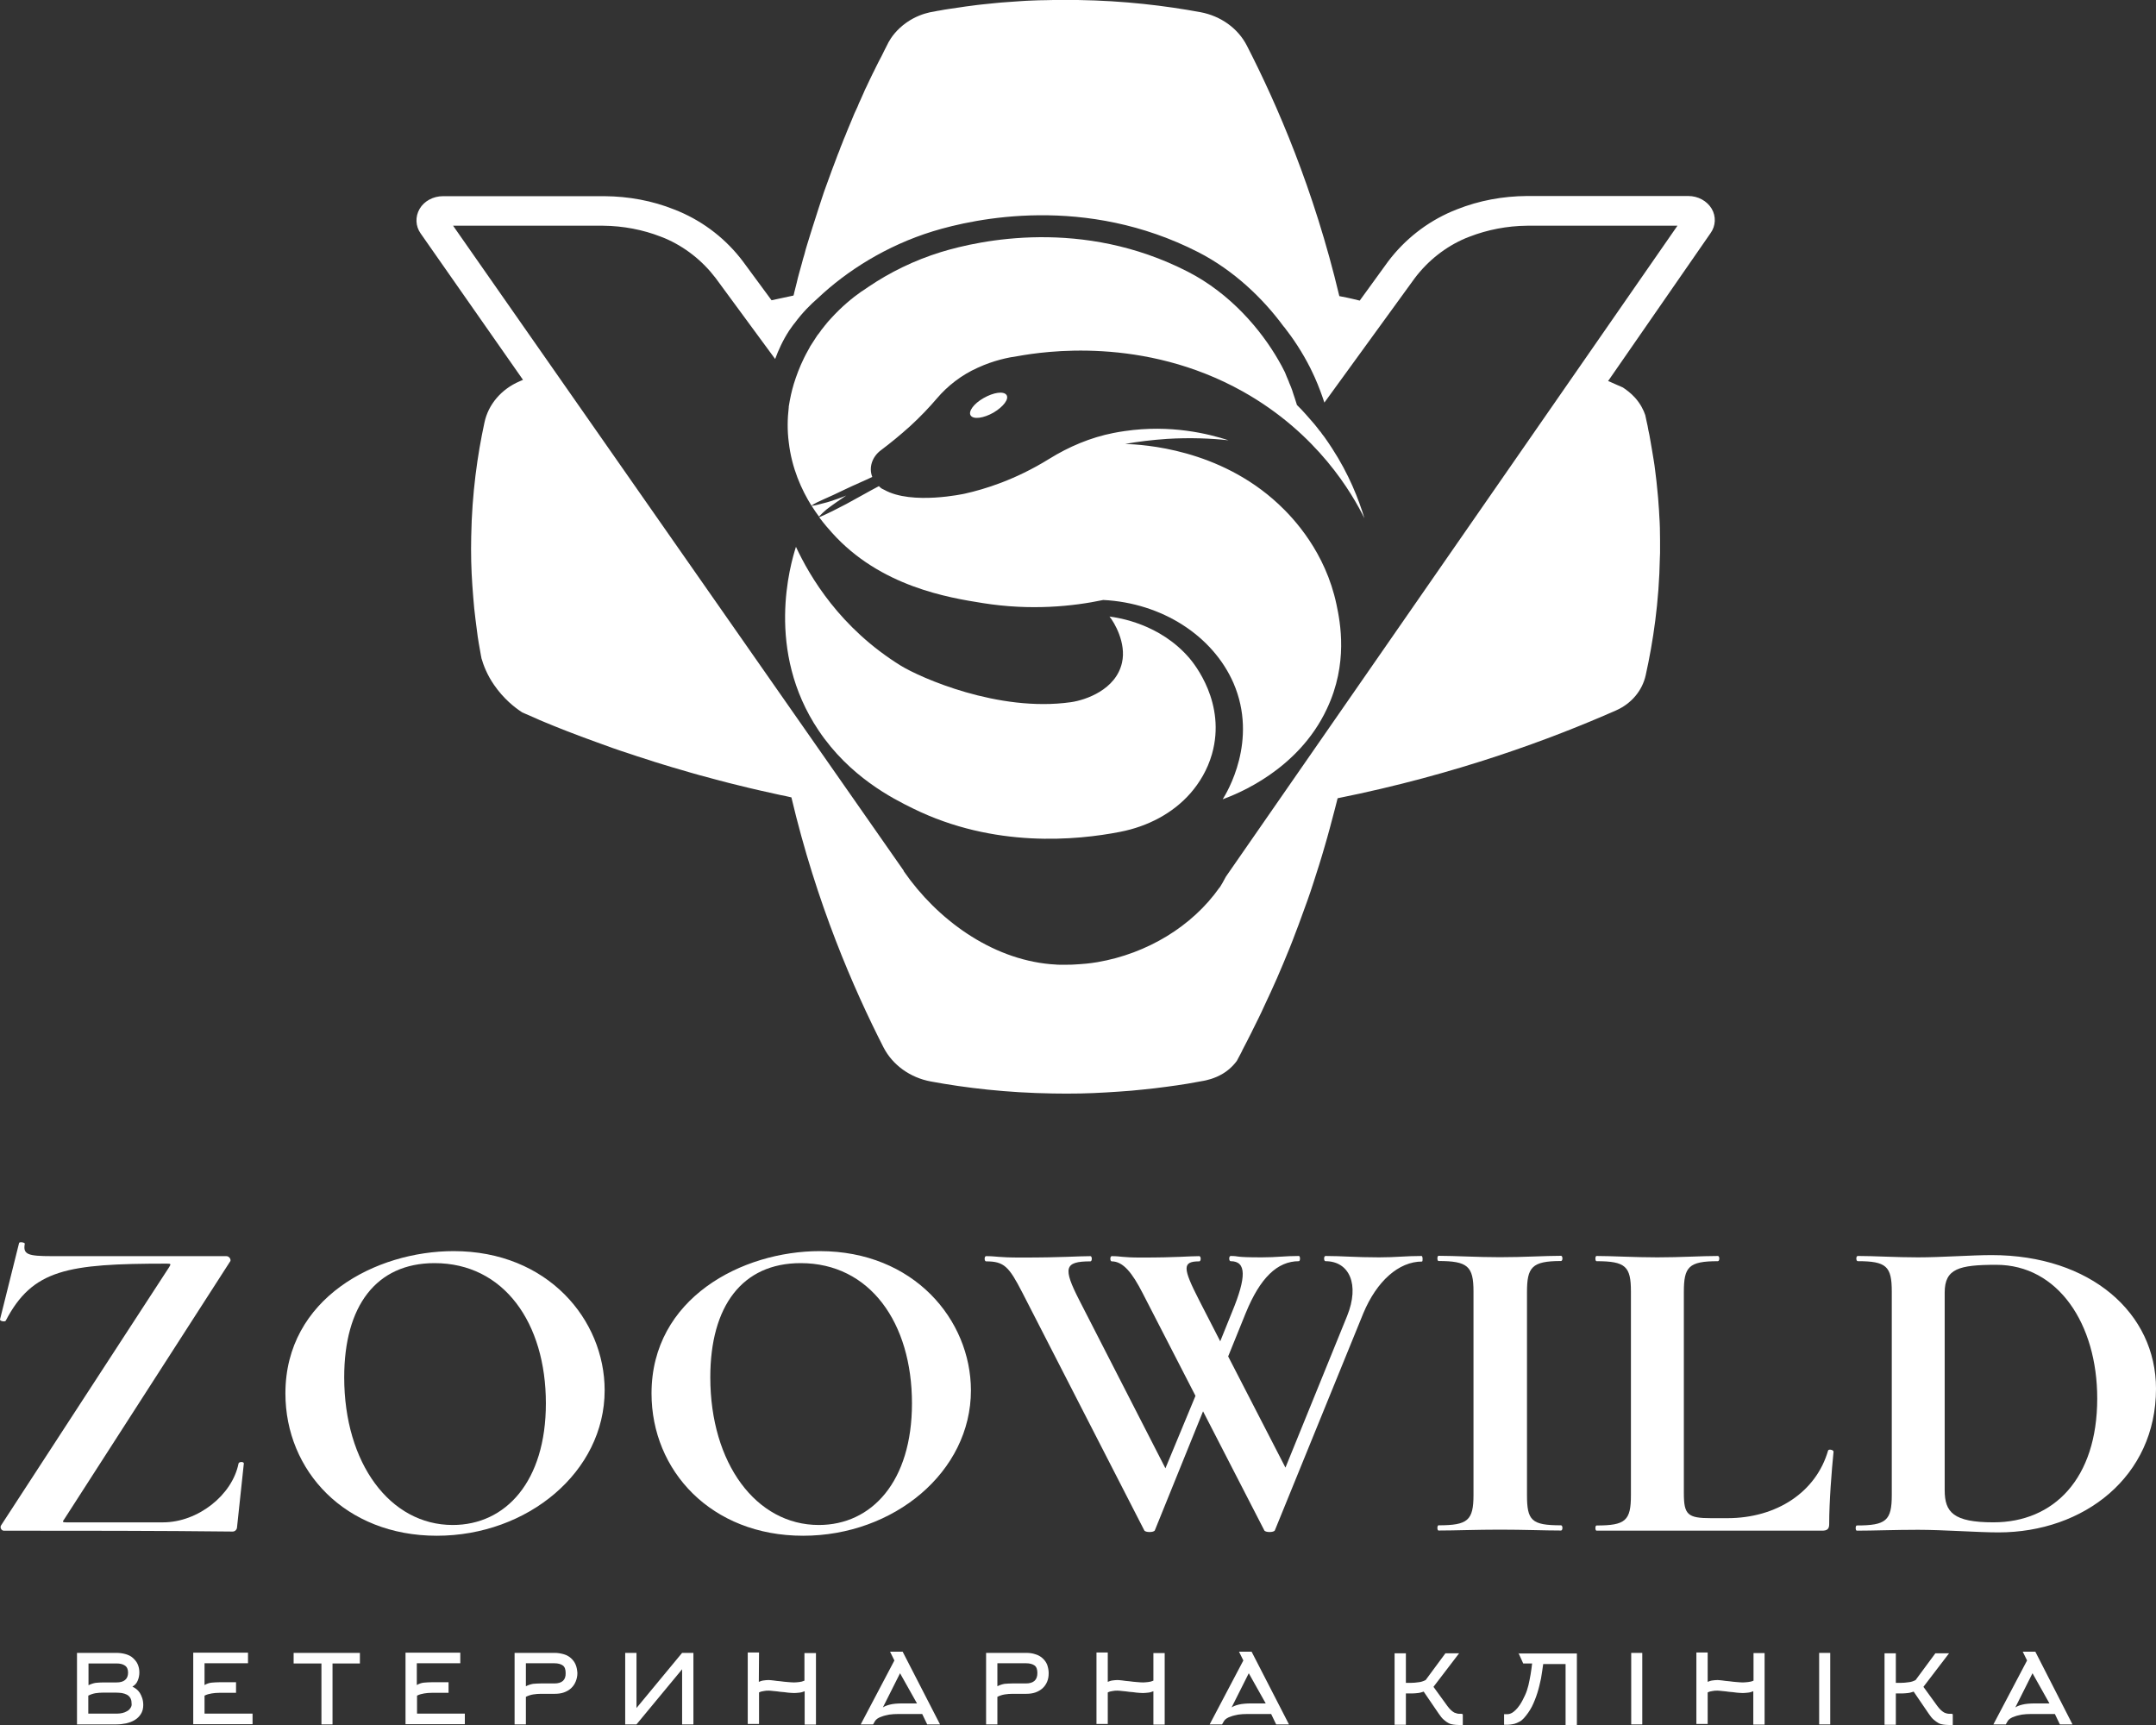 <svg width="100" height="80" viewBox="0 0 100 80" fill="none" xmlns="http://www.w3.org/2000/svg">
<rect x="0" y="0" width="100" height="80" fill="#333333" stroke="none"/>
<path d="M11.064 67.87C10.775 69.337 9.179 70.602 7.558 70.602H3.078C2.903 70.602 2.876 70.586 2.99 70.441L10.661 58.522C10.749 58.442 10.643 58.256 10.503 58.256H2.412C1.281 58.256 1.062 58.176 1.149 57.684C1.167 57.62 0.904 57.58 0.886 57.644L0.001 61.19C-0.017 61.27 0.22 61.311 0.264 61.254C1.509 58.869 3.122 58.603 7.733 58.603C7.935 58.603 7.935 58.619 7.847 58.764L0.062 70.723C-0.025 70.828 0.062 70.989 0.176 70.989C3.481 70.989 7.487 70.989 10.792 71.029C10.924 71.029 10.994 70.908 10.994 70.828L11.31 67.87C11.31 67.781 11.091 67.781 11.064 67.87Z" fill="white"/>
<path d="M21.04 58.023C17.446 58.023 13.238 60.199 13.238 64.623C13.238 68.209 16.009 71.223 20.26 71.223C24.468 71.223 28.045 68.266 28.045 64.478C28.045 61.206 25.406 58.023 21.04 58.023ZM20.997 70.724C18.095 70.724 15.965 67.871 15.965 63.874C15.965 60.57 17.446 58.58 20.155 58.58C23.372 58.58 25.319 61.352 25.319 65.083C25.319 68.701 23.46 70.724 20.997 70.724Z" fill="white"/>
<path d="M38.021 58.023C34.427 58.023 30.219 60.199 30.219 64.623C30.219 68.209 32.989 71.223 37.249 71.223C41.457 71.223 45.034 68.266 45.034 64.478C45.025 61.206 42.387 58.023 38.021 58.023ZM37.977 70.724C35.075 70.724 32.945 67.871 32.945 63.874C32.945 60.57 34.427 58.58 37.136 58.58C40.353 58.58 42.299 61.352 42.299 65.083C42.299 68.701 40.44 70.724 37.977 70.724Z" fill="white"/>
<path d="M65.934 58.248C65.18 58.248 64.776 58.312 63.961 58.312C62.848 58.312 62.252 58.248 61.48 58.248C61.393 58.248 61.393 58.49 61.48 58.49C62.585 58.49 63.076 59.57 62.48 61.036L59.622 68.063L56.965 62.906L57.781 60.891C58.447 59.263 59.245 58.49 60.244 58.49C60.314 58.49 60.314 58.248 60.244 58.248C59.578 58.248 59.245 58.312 58.517 58.312C57.185 58.312 57.518 58.248 57.08 58.248C56.992 58.248 56.992 58.49 57.08 58.49C57.816 58.49 57.816 59.223 57.15 60.835L56.597 62.205L55.624 60.311C54.853 58.804 54.827 58.498 55.624 58.498C55.712 58.498 55.712 58.256 55.624 58.256C55.133 58.256 54.607 58.321 52.942 58.321C52.013 58.321 52.013 58.256 51.565 58.256C51.478 58.256 51.478 58.498 51.565 58.498C52.1 58.498 52.521 59.046 52.986 59.948L55.449 64.735L54.055 68.095L50.066 60.311C49.295 58.804 49.356 58.498 50.575 58.498C50.662 58.498 50.662 58.256 50.575 58.256C49.979 58.256 49.33 58.321 47.358 58.321C46.253 58.321 46.253 58.256 45.736 58.256C45.648 58.256 45.648 58.498 45.736 58.498C46.577 58.498 46.796 58.74 47.419 59.948L53.073 70.972C53.117 71.077 53.52 71.077 53.564 70.972L55.8 65.452L58.64 70.972C58.684 71.077 59.087 71.077 59.131 70.972L63.233 60.907C63.856 59.416 64.873 58.506 65.96 58.506C65.995 58.49 65.995 58.248 65.934 58.248Z" fill="white"/>
<path d="M72.403 70.739C71.027 70.739 70.825 70.513 70.825 69.329V59.932C70.825 58.772 71.044 58.482 72.403 58.482C72.491 58.482 72.491 58.24 72.403 58.24C71.649 58.24 70.694 58.305 69.563 58.305C68.502 58.305 67.503 58.24 66.722 58.24C66.652 58.24 66.652 58.482 66.722 58.482C68.073 58.482 68.344 58.724 68.344 59.892V69.329C68.344 70.513 68.081 70.739 66.722 70.739C66.652 70.739 66.652 70.981 66.722 70.981C67.494 70.981 68.493 70.94 69.563 70.94C70.694 70.94 71.623 70.981 72.403 70.981C72.491 70.981 72.491 70.739 72.403 70.739Z" fill="white"/>
<path d="M84.79 67.273C84.237 69.191 82.414 70.408 80.117 70.408H79.363C78.276 70.408 78.101 70.247 78.101 69.248V59.916C78.101 58.756 78.32 58.49 79.679 58.49C79.766 58.49 79.766 58.248 79.679 58.248C78.925 58.248 77.969 58.312 76.865 58.312C75.804 58.312 74.761 58.248 74.051 58.248C73.981 58.248 73.981 58.49 74.051 58.49C75.401 58.49 75.646 58.732 75.646 59.9V69.336C75.646 70.521 75.401 70.747 74.051 70.747C73.981 70.747 73.981 70.988 74.051 70.988H84.509C84.754 70.988 84.842 70.908 84.842 70.682C84.842 69.618 84.956 68.216 85.044 67.322C85.035 67.233 84.816 67.193 84.79 67.273Z" fill="white"/>
<path d="M92.373 58.207C91.462 58.207 90.041 58.312 88.963 58.312C87.903 58.312 86.947 58.247 86.167 58.247C86.079 58.247 86.079 58.489 86.167 58.489C87.499 58.489 87.745 58.731 87.745 59.899V69.336C87.745 70.52 87.482 70.746 86.123 70.746C86.053 70.746 86.053 70.988 86.123 70.988C86.894 70.988 87.894 70.947 88.963 70.947C90.138 70.947 91.734 71.068 92.689 71.068C96.66 71.068 100 68.481 100 64.404C100 60.898 96.967 58.207 92.373 58.207ZM92.461 70.601C90.603 70.601 90.199 70.133 90.199 69.11V59.94C90.199 58.836 90.866 58.658 92.593 58.658C95.45 58.658 97.274 61.39 97.274 64.855C97.274 68.578 95.258 70.601 92.461 70.601Z" fill="white"/>
<path d="M94.403 76.6H93.819L94.02 77.007L92.458 79.972H93.033L93.124 79.814C93.144 79.777 93.184 79.74 93.234 79.703C93.285 79.666 93.365 79.629 93.456 79.601C93.547 79.564 93.658 79.546 93.778 79.518C93.909 79.499 94.051 79.49 94.212 79.49H95.31L95.542 79.972H96.127L94.403 76.6ZM94.403 78.999C94.151 78.999 93.95 79.017 93.799 79.055C93.647 79.092 93.547 79.138 93.476 79.184L94.272 77.6L95.058 78.999H94.403ZM90.513 79.481C90.493 79.481 90.473 79.481 90.453 79.481C90.412 79.481 90.372 79.481 90.322 79.471C90.271 79.462 90.231 79.444 90.181 79.425C90.13 79.397 90.08 79.36 90.029 79.314C89.979 79.268 89.919 79.203 89.858 79.119L89.213 78.23L90.402 76.674H89.767L88.85 77.915C88.75 77.971 88.629 78.008 88.518 78.017C88.397 78.035 88.286 78.045 88.175 78.045H87.933V76.674H87.409V79.99H87.933V78.536H88.236C88.326 78.536 88.407 78.526 88.498 78.517C88.588 78.508 88.669 78.48 88.76 78.452L89.455 79.471C89.536 79.592 89.616 79.694 89.697 79.759C89.778 79.823 89.848 79.879 89.919 79.916C89.989 79.953 90.07 79.972 90.14 79.981C90.221 79.99 90.292 79.999 90.382 79.999H90.574V79.508C90.554 79.481 90.533 79.481 90.513 79.481ZM84.376 76.655V79.972H84.89V76.655H84.376ZM81.332 76.655V77.943C81.252 77.98 81.171 77.999 81.08 78.008C80.99 78.017 80.909 78.026 80.838 78.026C80.758 78.026 80.657 78.017 80.546 78.008C80.435 77.999 80.325 77.989 80.204 77.971C80.093 77.961 79.982 77.952 79.881 77.934C79.78 77.924 79.71 77.915 79.659 77.915C79.579 77.915 79.508 77.924 79.428 77.934C79.347 77.943 79.276 77.971 79.206 77.999V76.637H78.682V79.953H79.206V78.49C79.276 78.452 79.357 78.434 79.428 78.425C79.508 78.406 79.579 78.406 79.659 78.406C79.71 78.406 79.79 78.415 79.881 78.425C79.982 78.434 80.083 78.443 80.204 78.462C80.314 78.471 80.435 78.48 80.546 78.499C80.657 78.508 80.758 78.517 80.838 78.517C80.909 78.517 80.99 78.508 81.08 78.499C81.171 78.49 81.252 78.462 81.322 78.434V79.981H81.846V76.665H81.332V76.655ZM75.659 76.655V79.972H76.172V76.655H75.659ZM70.428 76.655L70.65 77.146H71.063C71.043 77.313 71.023 77.48 70.992 77.656C70.962 77.823 70.932 77.989 70.892 78.156C70.851 78.323 70.801 78.48 70.73 78.628C70.66 78.777 70.589 78.925 70.489 79.073C70.418 79.175 70.358 79.249 70.297 79.305C70.237 79.36 70.186 79.407 70.136 79.434C70.085 79.462 70.035 79.481 69.995 79.49C69.954 79.499 69.904 79.499 69.864 79.499H69.763V79.99H69.864C69.914 79.99 69.965 79.99 70.035 79.981C70.106 79.972 70.176 79.962 70.247 79.944C70.317 79.925 70.398 79.888 70.468 79.851C70.549 79.814 70.62 79.749 70.68 79.684C70.821 79.527 70.952 79.342 71.053 79.147C71.154 78.943 71.234 78.74 71.305 78.517C71.375 78.295 71.426 78.073 71.476 77.841C71.516 77.609 71.547 77.387 71.577 77.174H72.615V79.999H73.139V76.683H70.428V76.655ZM67.788 79.481C67.767 79.481 67.747 79.481 67.727 79.481C67.687 79.481 67.636 79.481 67.596 79.471C67.556 79.462 67.505 79.444 67.455 79.425C67.405 79.397 67.354 79.36 67.304 79.314C67.254 79.268 67.193 79.203 67.133 79.119L66.488 78.23L67.677 76.674H67.042L66.125 77.915C66.014 77.971 65.903 78.008 65.792 78.017C65.671 78.035 65.56 78.045 65.45 78.045H65.208V76.674H64.684V79.99H65.208V78.536H65.51C65.601 78.536 65.681 78.526 65.772 78.517C65.863 78.508 65.943 78.48 66.034 78.452L66.729 79.471C66.81 79.592 66.891 79.694 66.971 79.759C67.052 79.833 67.123 79.879 67.193 79.916C67.264 79.953 67.344 79.972 67.415 79.981C67.495 79.99 67.566 79.999 67.657 79.999H67.848V79.508C67.818 79.481 67.798 79.481 67.788 79.481ZM58.052 76.6H57.468L57.669 77.007L56.107 79.972H56.682L56.773 79.814C56.793 79.777 56.833 79.74 56.883 79.703C56.934 79.666 57.014 79.629 57.105 79.601C57.196 79.564 57.307 79.546 57.428 79.518C57.559 79.499 57.7 79.49 57.861 79.49H58.959L59.191 79.972H59.786L58.052 76.6ZM58.052 78.999C57.8 78.999 57.599 79.017 57.448 79.055C57.297 79.092 57.196 79.138 57.125 79.184L57.921 77.6L58.707 78.999H58.052ZM53.497 76.655V77.943C53.417 77.98 53.336 77.999 53.255 78.008C53.165 78.017 53.084 78.026 53.013 78.026C52.933 78.026 52.832 78.017 52.721 78.008C52.61 77.999 52.499 77.989 52.379 77.971C52.268 77.961 52.157 77.952 52.056 77.934C51.955 77.924 51.885 77.915 51.834 77.915C51.754 77.915 51.683 77.924 51.602 77.934C51.522 77.943 51.451 77.971 51.381 77.999V76.637H50.857V79.953H51.381V78.49C51.451 78.452 51.532 78.434 51.602 78.425C51.683 78.406 51.754 78.406 51.834 78.406C51.885 78.406 51.965 78.415 52.056 78.425C52.157 78.434 52.258 78.443 52.379 78.462C52.489 78.471 52.61 78.48 52.721 78.499C52.832 78.508 52.933 78.517 53.013 78.517C53.084 78.517 53.165 78.508 53.255 78.499C53.346 78.49 53.427 78.462 53.497 78.434V79.981H54.021V76.665H53.497V76.655ZM48.569 77.202C48.519 77.081 48.448 76.989 48.358 76.905C48.267 76.822 48.156 76.757 48.025 76.72C47.894 76.674 47.753 76.655 47.592 76.655H45.737V79.972H46.261V78.693C46.372 78.638 46.483 78.601 46.604 78.582C46.725 78.564 46.836 78.554 46.957 78.554H47.592C47.753 78.554 47.894 78.536 48.025 78.49C48.156 78.443 48.267 78.378 48.358 78.295C48.448 78.212 48.519 78.11 48.569 77.989C48.62 77.869 48.64 77.739 48.64 77.591C48.64 77.452 48.609 77.322 48.569 77.202ZM47.581 78.073H46.947C46.826 78.073 46.715 78.082 46.594 78.091C46.483 78.11 46.372 78.147 46.261 78.202V77.137H47.592C47.763 77.137 47.894 77.174 47.985 77.239C48.075 77.304 48.116 77.424 48.116 77.591C48.116 77.915 47.934 78.073 47.581 78.073ZM41.867 76.6H41.283L41.484 77.007L39.922 79.972H40.497L40.587 79.814C40.608 79.777 40.648 79.74 40.698 79.703C40.749 79.666 40.829 79.629 40.92 79.601C41.011 79.564 41.121 79.546 41.242 79.518C41.373 79.499 41.515 79.49 41.676 79.49H42.774L43.006 79.972H43.601L41.867 76.6ZM41.867 78.999C41.615 78.999 41.414 79.017 41.273 79.055C41.121 79.092 41.021 79.138 40.95 79.184L41.746 77.6L42.532 78.999H41.867ZM37.312 76.655V77.943C37.231 77.98 37.151 77.999 37.07 78.008C36.98 78.017 36.899 78.026 36.828 78.026C36.748 78.026 36.647 78.017 36.536 78.008C36.425 77.999 36.314 77.989 36.193 77.971C36.083 77.961 35.972 77.952 35.871 77.934C35.77 77.924 35.7 77.915 35.649 77.915C35.569 77.915 35.498 77.924 35.417 77.934C35.337 77.943 35.266 77.971 35.196 77.999L35.206 76.637H34.682V79.953H35.206V78.49C35.276 78.452 35.357 78.434 35.428 78.425C35.508 78.406 35.579 78.406 35.659 78.406C35.71 78.406 35.79 78.415 35.881 78.425C35.982 78.434 36.083 78.443 36.203 78.462C36.314 78.471 36.435 78.48 36.546 78.499C36.657 78.508 36.758 78.517 36.838 78.517C36.909 78.517 36.99 78.508 37.08 78.499C37.171 78.49 37.252 78.462 37.322 78.434V79.981H37.846V76.665H37.312V76.655ZM31.638 76.655L29.522 79.212V76.655H28.998V79.972H29.522L31.638 77.415V79.972H32.162V76.655H31.638ZM26.7 77.202C26.65 77.081 26.579 76.989 26.488 76.905C26.398 76.822 26.287 76.757 26.156 76.72C26.025 76.683 25.884 76.655 25.723 76.655H23.868V79.972H24.392V78.693C24.503 78.638 24.614 78.601 24.735 78.582C24.856 78.564 24.967 78.554 25.088 78.554H25.723C25.884 78.554 26.025 78.536 26.156 78.49C26.287 78.443 26.398 78.378 26.488 78.295C26.579 78.212 26.65 78.11 26.7 77.989C26.75 77.869 26.781 77.739 26.781 77.591C26.771 77.452 26.75 77.322 26.7 77.202ZM25.712 78.073H25.078C24.957 78.073 24.846 78.082 24.725 78.091C24.614 78.11 24.503 78.147 24.392 78.202V77.137H25.712C25.884 77.137 26.015 77.174 26.105 77.239C26.196 77.304 26.236 77.424 26.236 77.591C26.247 77.915 26.065 78.073 25.712 78.073ZM19.343 79.481V78.638C19.454 78.582 19.565 78.554 19.676 78.536C19.787 78.517 19.908 78.508 20.018 78.508H20.805V78.017H20.018C19.898 78.017 19.787 78.026 19.666 78.035C19.555 78.045 19.444 78.082 19.333 78.147V77.137H21.349V76.646H18.809V79.962H21.56V79.471H19.343V79.481ZM13.619 76.655V77.146H14.909V79.972H15.423V77.146H16.693V76.655H13.619ZM9.487 79.481V78.638C9.598 78.582 9.709 78.554 9.82 78.536C9.93 78.517 10.051 78.508 10.162 78.508H10.948V78.017H10.172C10.051 78.017 9.941 78.026 9.82 78.035C9.709 78.045 9.598 78.082 9.487 78.147V77.137H11.503V76.646H8.963V79.962H11.714V79.471H9.487V79.481ZM6.595 78.749C6.564 78.656 6.524 78.573 6.484 78.508C6.433 78.434 6.383 78.378 6.323 78.332C6.262 78.286 6.202 78.249 6.141 78.221C6.252 78.156 6.333 78.073 6.383 77.952C6.433 77.841 6.464 77.702 6.464 77.563C6.464 77.415 6.433 77.285 6.383 77.174C6.333 77.063 6.252 76.97 6.161 76.887C6.071 76.803 5.95 76.748 5.819 76.711C5.688 76.674 5.547 76.655 5.395 76.655H3.571V79.972H5.405C5.557 79.972 5.708 79.953 5.849 79.925C6 79.888 6.131 79.842 6.252 79.768C6.373 79.694 6.464 79.601 6.534 79.49C6.605 79.379 6.645 79.24 6.645 79.073C6.645 78.953 6.625 78.841 6.595 78.749ZM4.105 77.146H5.405C5.567 77.146 5.688 77.174 5.788 77.239C5.889 77.304 5.94 77.415 5.94 77.572C5.94 77.73 5.889 77.841 5.798 77.915C5.708 77.989 5.577 78.026 5.405 78.026H4.791C4.67 78.026 4.559 78.035 4.438 78.045C4.327 78.063 4.216 78.1 4.105 78.156V77.146ZM6.05 79.212C6.01 79.277 5.96 79.323 5.889 79.36C5.829 79.397 5.758 79.425 5.678 79.444C5.597 79.462 5.526 79.471 5.456 79.471H4.095V78.638C4.206 78.582 4.317 78.545 4.428 78.526C4.549 78.508 4.66 78.499 4.771 78.499H5.385C5.476 78.499 5.557 78.508 5.647 78.517C5.738 78.536 5.809 78.554 5.879 78.591C5.95 78.628 6 78.675 6.04 78.74C6.081 78.804 6.101 78.879 6.101 78.98C6.121 79.082 6.091 79.156 6.05 79.212Z" fill="white"/>
<path d="M79.338 10.814C79.583 10.476 79.601 10.033 79.391 9.678C79.171 9.316 78.759 9.09 78.303 9.09H70.826C69.704 9.098 68.608 9.299 67.573 9.71C67.494 9.743 67.424 9.767 67.354 9.799C66.179 10.299 65.154 11.104 64.382 12.128L63.067 13.941C62.901 13.901 62.761 13.869 62.734 13.861C62.568 13.82 62.401 13.788 62.234 13.756C62.191 13.748 62.156 13.74 62.121 13.732C60.946 8.784 59.228 4.835 57.834 2.119C57.422 1.314 56.624 0.741 55.677 0.564C54.055 0.266 52.144 0.032 49.988 0C49.918 0 49.839 0 49.769 0C49.558 0 49.348 0 49.129 0C48.918 0 48.717 4.91727e-07 48.506 0.008C48.305 0.008 48.103 0.016 47.893 0.024C47.7 0.032 47.498 0.04 47.297 0.056C47.104 0.073 46.911 0.081 46.718 0.097C46.525 0.113 46.341 0.121 46.148 0.145C45.964 0.161 45.78 0.185 45.596 0.201C45.42 0.218 45.236 0.242 45.061 0.266C44.886 0.29 44.719 0.306 44.544 0.338C44.377 0.363 44.211 0.387 44.044 0.411C43.886 0.435 43.72 0.459 43.562 0.492C43.501 0.5 43.448 0.508 43.387 0.524C43.299 0.54 43.211 0.556 43.124 0.572C42.834 0.637 42.449 0.766 42.054 1.04C41.581 1.37 41.327 1.749 41.212 1.958C41.195 1.99 41.178 2.031 41.16 2.063C41.116 2.152 41.072 2.232 41.028 2.321C40.985 2.409 40.941 2.498 40.897 2.587C40.853 2.675 40.8 2.764 40.757 2.853C40.713 2.949 40.66 3.038 40.616 3.135C40.573 3.231 40.52 3.328 40.476 3.417C40.432 3.513 40.38 3.61 40.336 3.707C40.292 3.804 40.239 3.908 40.196 4.005C40.143 4.102 40.099 4.207 40.055 4.311C40.011 4.416 39.959 4.521 39.915 4.626C39.862 4.73 39.819 4.835 39.775 4.948C39.722 5.061 39.678 5.165 39.626 5.27C39.582 5.383 39.529 5.496 39.486 5.609C39.442 5.721 39.389 5.834 39.345 5.947C39.301 6.06 39.249 6.173 39.205 6.294C39.152 6.406 39.109 6.527 39.065 6.64C39.012 6.761 38.968 6.882 38.925 7.003C38.872 7.124 38.828 7.245 38.784 7.365C38.74 7.486 38.688 7.615 38.644 7.736C38.6 7.857 38.547 7.986 38.504 8.115C38.46 8.244 38.407 8.373 38.363 8.502C38.32 8.631 38.267 8.76 38.223 8.888C38.179 9.017 38.136 9.154 38.092 9.283C38.048 9.42 38.004 9.549 37.96 9.686C37.916 9.823 37.873 9.96 37.829 10.097C37.785 10.234 37.741 10.371 37.697 10.508C37.653 10.653 37.609 10.79 37.566 10.927C37.522 11.072 37.478 11.209 37.434 11.354C37.39 11.499 37.346 11.644 37.312 11.79C37.268 11.934 37.224 12.08 37.189 12.225C37.145 12.37 37.11 12.515 37.066 12.668C37.022 12.821 36.987 12.966 36.952 13.119C36.917 13.272 36.873 13.425 36.838 13.57C36.829 13.619 36.821 13.659 36.803 13.707C36.54 13.764 36.137 13.852 35.786 13.925L34.462 12.128C33.7 11.113 32.674 10.307 31.499 9.807C31.429 9.775 31.35 9.743 31.28 9.718C30.255 9.307 29.159 9.106 28.028 9.098H20.55C20.094 9.098 19.673 9.324 19.463 9.686C19.253 10.049 19.27 10.484 19.507 10.822L24.258 17.616C24.206 17.64 24.153 17.664 24.092 17.688C23.25 18.051 22.645 18.76 22.47 19.598C22.145 21.097 21.891 22.878 21.856 24.876C21.847 25.263 21.847 25.65 21.856 26.045C21.865 26.416 21.883 26.786 21.909 27.157C21.935 27.512 21.961 27.866 21.996 28.221C22.032 28.559 22.075 28.89 22.119 29.228C22.128 29.317 22.145 29.405 22.154 29.494C22.154 29.494 22.154 29.494 22.154 29.502C22.189 29.727 22.224 29.953 22.268 30.179C22.286 30.259 22.294 30.348 22.312 30.429C22.312 30.437 22.312 30.445 22.321 30.461C22.321 30.485 22.33 30.509 22.33 30.525C22.426 30.856 22.593 31.299 22.917 31.766C23.355 32.403 23.872 32.814 24.223 33.04C24.276 33.064 24.337 33.088 24.39 33.112C24.556 33.185 24.723 33.257 24.889 33.33L25.012 33.386C25.214 33.475 25.424 33.555 25.634 33.644C25.845 33.733 26.064 33.813 26.283 33.902C26.511 33.99 26.739 34.079 26.958 34.16C27.195 34.248 27.432 34.337 27.66 34.417C27.905 34.506 28.151 34.595 28.396 34.684C28.65 34.772 28.904 34.861 29.159 34.941C29.422 35.03 29.685 35.119 29.948 35.199C30.219 35.288 30.491 35.377 30.763 35.457C31.043 35.546 31.324 35.626 31.605 35.707C31.894 35.795 32.183 35.876 32.472 35.957C32.77 36.037 33.069 36.118 33.375 36.199C33.682 36.279 33.989 36.36 34.296 36.432C34.611 36.513 34.927 36.585 35.243 36.658C35.567 36.73 35.891 36.803 36.216 36.875C36.382 36.908 36.549 36.94 36.707 36.98C37.873 41.912 39.591 45.852 40.976 48.568C41.397 49.39 42.212 49.978 43.176 50.156C44.789 50.454 46.692 50.679 48.831 50.712C49.251 50.72 49.672 50.72 50.102 50.712C50.505 50.704 50.908 50.688 51.312 50.663C51.697 50.639 52.083 50.615 52.469 50.583C52.837 50.55 53.196 50.51 53.565 50.47C53.906 50.43 54.257 50.381 54.599 50.333C54.923 50.285 55.239 50.236 55.563 50.172C55.66 50.156 55.747 50.139 55.835 50.123C55.87 50.115 55.905 50.107 55.949 50.099C56.194 50.043 56.633 49.906 57.01 49.584C57.159 49.455 57.282 49.318 57.369 49.197C57.431 49.084 57.492 48.971 57.553 48.85C57.571 48.81 57.597 48.77 57.615 48.729V48.721C57.685 48.592 57.746 48.463 57.816 48.334C57.878 48.214 57.939 48.093 58 47.972C58.027 47.915 58.062 47.859 58.088 47.794C58.184 47.609 58.272 47.416 58.368 47.23C58.465 47.029 58.561 46.836 58.649 46.634C58.745 46.425 58.842 46.223 58.938 46.014C59.035 45.796 59.131 45.587 59.228 45.369C59.324 45.143 59.42 44.918 59.517 44.692C59.613 44.458 59.71 44.225 59.806 43.991C59.903 43.749 59.999 43.508 60.087 43.266C60.183 43.016 60.28 42.766 60.367 42.516C60.464 42.258 60.551 42.001 60.648 41.743C60.744 41.477 60.832 41.211 60.92 40.937C61.007 40.663 61.095 40.389 61.183 40.115C61.27 39.833 61.358 39.551 61.437 39.269C61.524 38.979 61.603 38.688 61.682 38.398C61.761 38.1 61.84 37.802 61.919 37.504C61.963 37.343 61.998 37.182 62.042 37.02C67.582 35.908 71.983 34.256 74.946 32.951C75.665 32.637 76.173 32.032 76.331 31.315C76.673 29.776 76.953 27.93 76.989 25.843L76.997 25.642C76.997 25.448 76.997 25.255 76.997 25.054C76.997 24.86 76.989 24.675 76.989 24.482C76.98 24.296 76.98 24.111 76.962 23.925C76.953 23.74 76.945 23.563 76.927 23.378C76.918 23.2 76.901 23.023 76.883 22.846C76.866 22.676 76.848 22.499 76.831 22.322C76.813 22.153 76.787 21.983 76.769 21.814C76.752 21.653 76.725 21.484 76.699 21.323C76.673 21.161 76.647 21.008 76.62 20.847C76.594 20.694 76.568 20.541 76.541 20.388C76.515 20.235 76.489 20.09 76.454 19.945C76.445 19.88 76.427 19.816 76.419 19.751C76.401 19.671 76.384 19.59 76.366 19.509C76.349 19.429 76.331 19.348 76.314 19.268V19.26C76.235 19.018 76.085 18.72 75.831 18.438C75.647 18.236 75.446 18.083 75.261 17.962H75.253C75.174 17.922 75.095 17.89 75.016 17.858C74.928 17.817 74.832 17.777 74.744 17.737C74.692 17.712 74.639 17.688 74.587 17.672L79.338 10.814ZM56.861 40.655L56.817 40.735C56.747 40.88 56.659 41.017 56.571 41.162C56.571 41.162 56.571 41.162 56.563 41.162C55.3 42.959 53.205 44.225 50.908 44.62C50.821 44.636 50.733 44.644 50.645 44.66C50.575 44.668 50.514 44.676 50.444 44.684C50.417 44.684 50.391 44.692 50.365 44.692C50.181 44.708 49.996 44.724 49.812 44.732C49.716 44.74 49.62 44.74 49.523 44.74H49.26C49.208 44.74 49.164 44.74 49.111 44.74C49.067 44.74 49.015 44.74 48.971 44.732C48.892 44.724 48.813 44.724 48.725 44.716C45.946 44.466 43.457 42.621 41.931 40.421C41.923 40.413 41.923 40.413 41.923 40.405L41.905 40.365L21.015 10.468H27.984C28.896 10.476 29.825 10.653 30.649 10.976C30.71 11 30.772 11.024 30.833 11.048C31.762 11.443 32.578 12.088 33.191 12.893L35.953 16.649C36.102 16.246 36.303 15.794 36.601 15.335C36.698 15.198 36.838 14.997 36.856 14.989C37.215 14.497 37.601 14.118 37.943 13.82C39.266 12.571 41.099 11.395 43.273 10.726C45.228 10.129 50.347 9.017 55.59 11.701C57.22 12.539 58.57 13.828 59.526 15.126C59.535 15.134 59.543 15.15 59.561 15.166L59.569 15.174C59.973 15.69 60.402 16.326 60.779 17.076C60.849 17.213 60.911 17.358 60.981 17.503C61.165 17.914 61.305 18.301 61.428 18.671L65.618 12.902C66.232 12.088 67.047 11.443 67.977 11.048C68.038 11.024 68.099 11 68.161 10.976C68.993 10.653 69.914 10.476 70.826 10.468H77.804L56.861 40.655Z" fill="white"/>
<path d="M56.213 34.975C56.002 35.708 55.634 36.305 55.222 36.78C54.407 37.715 53.241 38.327 51.961 38.577C49.945 38.972 46.105 39.343 42.353 37.497C41.397 37.03 39.407 36.023 37.97 33.879C35.48 30.18 36.663 26.159 36.918 25.361C37.566 26.747 38.96 29.125 41.783 30.873C42.677 31.421 46.298 33.041 49.664 32.566C50.357 32.469 51.759 31.985 52.04 30.736C52.25 29.818 51.68 28.859 51.461 28.593C51.882 28.649 53.811 28.931 55.178 30.535C55.38 30.777 56.888 32.606 56.213 34.975Z" fill="url(#paint0_linear_1062_3030)"/>
<path d="M46.682 18.316C46.551 18.13 46.086 18.195 45.622 18.461C45.166 18.718 44.894 19.089 45.026 19.274C45.157 19.46 45.622 19.395 46.078 19.137C46.542 18.863 46.814 18.501 46.682 18.316ZM61.778 20.781C61.673 20.612 61.55 20.443 61.428 20.266C61.393 20.225 61.358 20.177 61.322 20.129C61.287 20.072 61.244 20.016 61.191 19.959C61.173 19.935 61.147 19.903 61.13 19.879C61.033 19.758 60.937 19.629 60.823 19.508C60.744 19.412 60.656 19.315 60.569 19.218C60.428 19.057 60.288 18.912 60.148 18.775C60.148 18.767 60.148 18.767 60.148 18.759C60.095 18.581 60.034 18.404 59.972 18.219C59.964 18.203 59.964 18.179 59.955 18.162C59.946 18.154 59.946 18.138 59.946 18.13C59.902 18.009 59.858 17.889 59.806 17.776C59.797 17.752 59.788 17.735 59.78 17.711V17.703C59.718 17.55 59.648 17.405 59.596 17.26C59.596 17.26 59.596 17.252 59.587 17.244C59.49 17.05 59.394 16.865 59.297 16.704C58.491 15.302 57.071 13.609 55.081 12.594C50.215 10.104 45.455 11.136 43.641 11.691C42.387 12.078 41.256 12.642 40.292 13.295C40.204 13.36 40.108 13.416 40.02 13.48C39.994 13.497 39.967 13.513 39.941 13.529C39.538 13.811 39.038 14.222 38.547 14.762C38.521 14.794 38.495 14.818 38.468 14.85C38.433 14.883 38.407 14.923 38.372 14.963C38.354 14.979 38.337 15.004 38.328 15.02C38.328 15.02 38.328 15.028 38.319 15.028C38.302 15.044 38.293 15.06 38.276 15.076C38.223 15.14 38.17 15.213 38.109 15.286C38.091 15.31 38.074 15.326 38.065 15.35C38.039 15.382 38.021 15.415 37.995 15.447C37.986 15.455 37.977 15.471 37.969 15.479C37.951 15.503 37.934 15.519 37.916 15.543C37.89 15.584 37.863 15.624 37.837 15.664C37.758 15.785 37.679 15.906 37.592 16.043C37.592 16.051 37.583 16.051 37.583 16.059C37.583 16.067 37.574 16.067 37.574 16.075C37.565 16.091 37.557 16.108 37.548 16.124C37.539 16.14 37.53 16.156 37.522 16.172C37.504 16.196 37.495 16.212 37.486 16.236C37.416 16.357 37.355 16.478 37.294 16.599C37.083 17.026 36.934 17.437 36.82 17.8C36.768 17.977 36.724 18.138 36.689 18.299C36.645 18.501 36.61 18.686 36.584 18.855C36.584 18.863 36.584 18.872 36.584 18.888C36.522 19.42 36.513 19.959 36.584 20.507C36.724 21.724 37.18 22.715 37.636 23.449C37.942 23.239 38.31 23.134 39.257 22.667C39.52 22.538 40.178 22.256 40.458 22.119C40.283 21.676 40.458 21.176 40.862 20.878C41.291 20.556 41.747 20.185 42.22 19.758C42.694 19.323 43.106 18.888 43.456 18.477C43.965 17.88 44.605 17.389 45.341 17.058C45.35 17.058 45.35 17.05 45.359 17.05C46.095 16.712 46.77 16.575 47.235 16.511C48.374 16.309 53.029 15.576 57.641 18.154C61.138 20.113 62.725 22.909 63.286 24.037C63.014 23.142 62.567 21.99 61.778 20.781ZM61.989 28.034C61.48 25.616 60.016 24.045 59.306 23.384C56.545 20.806 53.029 20.62 52.188 20.588C52.766 20.483 53.424 20.403 54.134 20.354C55.203 20.29 56.168 20.33 56.983 20.419C56.063 20.121 54.309 19.677 52.162 19.992C51.986 20.016 51.811 20.048 51.644 20.08C50.575 20.29 49.575 20.717 48.664 21.281C47.077 22.264 45.657 22.691 44.754 22.893C44.754 22.893 42.299 23.441 41.011 22.715C40.949 22.683 40.888 22.675 40.765 22.546C40.257 22.812 39.775 23.094 39.249 23.376C38.854 23.586 38.389 23.82 37.995 23.989C38.232 24.303 38.442 24.545 38.582 24.698C40.827 27.212 44.017 27.72 45.587 27.97C47.813 28.324 49.76 28.123 51.171 27.825C53.889 27.962 56.247 29.477 57.211 31.676C58.368 34.352 56.904 36.761 56.711 37.068C57.369 36.826 60.209 35.722 61.542 32.877C62.541 30.774 62.164 28.856 61.989 28.034ZM38.232 23.328C38.03 23.376 37.82 23.449 37.644 23.457C37.758 23.642 37.881 23.811 37.986 23.956C38.074 23.86 38.223 23.723 38.337 23.626C38.451 23.529 39.152 23.038 39.249 22.981C39.205 23.006 38.53 23.263 38.232 23.328Z" fill="url(#paint1_linear_1062_3030)"/>
<path d="M37.593 16.037C37.566 16.085 37.54 16.126 37.514 16.174C37.531 16.142 37.549 16.11 37.575 16.069C37.575 16.053 37.584 16.045 37.593 16.037Z" fill="white"/>
<path d="M38.109 15.279C38.047 15.368 37.977 15.448 37.916 15.537C37.977 15.448 38.047 15.36 38.109 15.279Z" fill="white"/>
<path d="M38.459 14.844C38.398 14.916 38.337 14.997 38.267 15.069C38.337 14.989 38.398 14.908 38.459 14.844Z" fill="white"/>
<defs>
<linearGradient id="paint0_linear_1062_3030" x1="18.917" y1="38.899" x2="52.054" y2="28.258" gradientUnits="userSpaceOnUse">
<stop offset="1" stop-color="white"/>
</linearGradient>
<linearGradient id="paint1_linear_1062_3030" x1="40.526" y1="9.181" x2="59.23" y2="39.442" gradientUnits="userSpaceOnUse">
<stop offset="0.59" stop-color="white"/>
</linearGradient>
</defs>
</svg>

